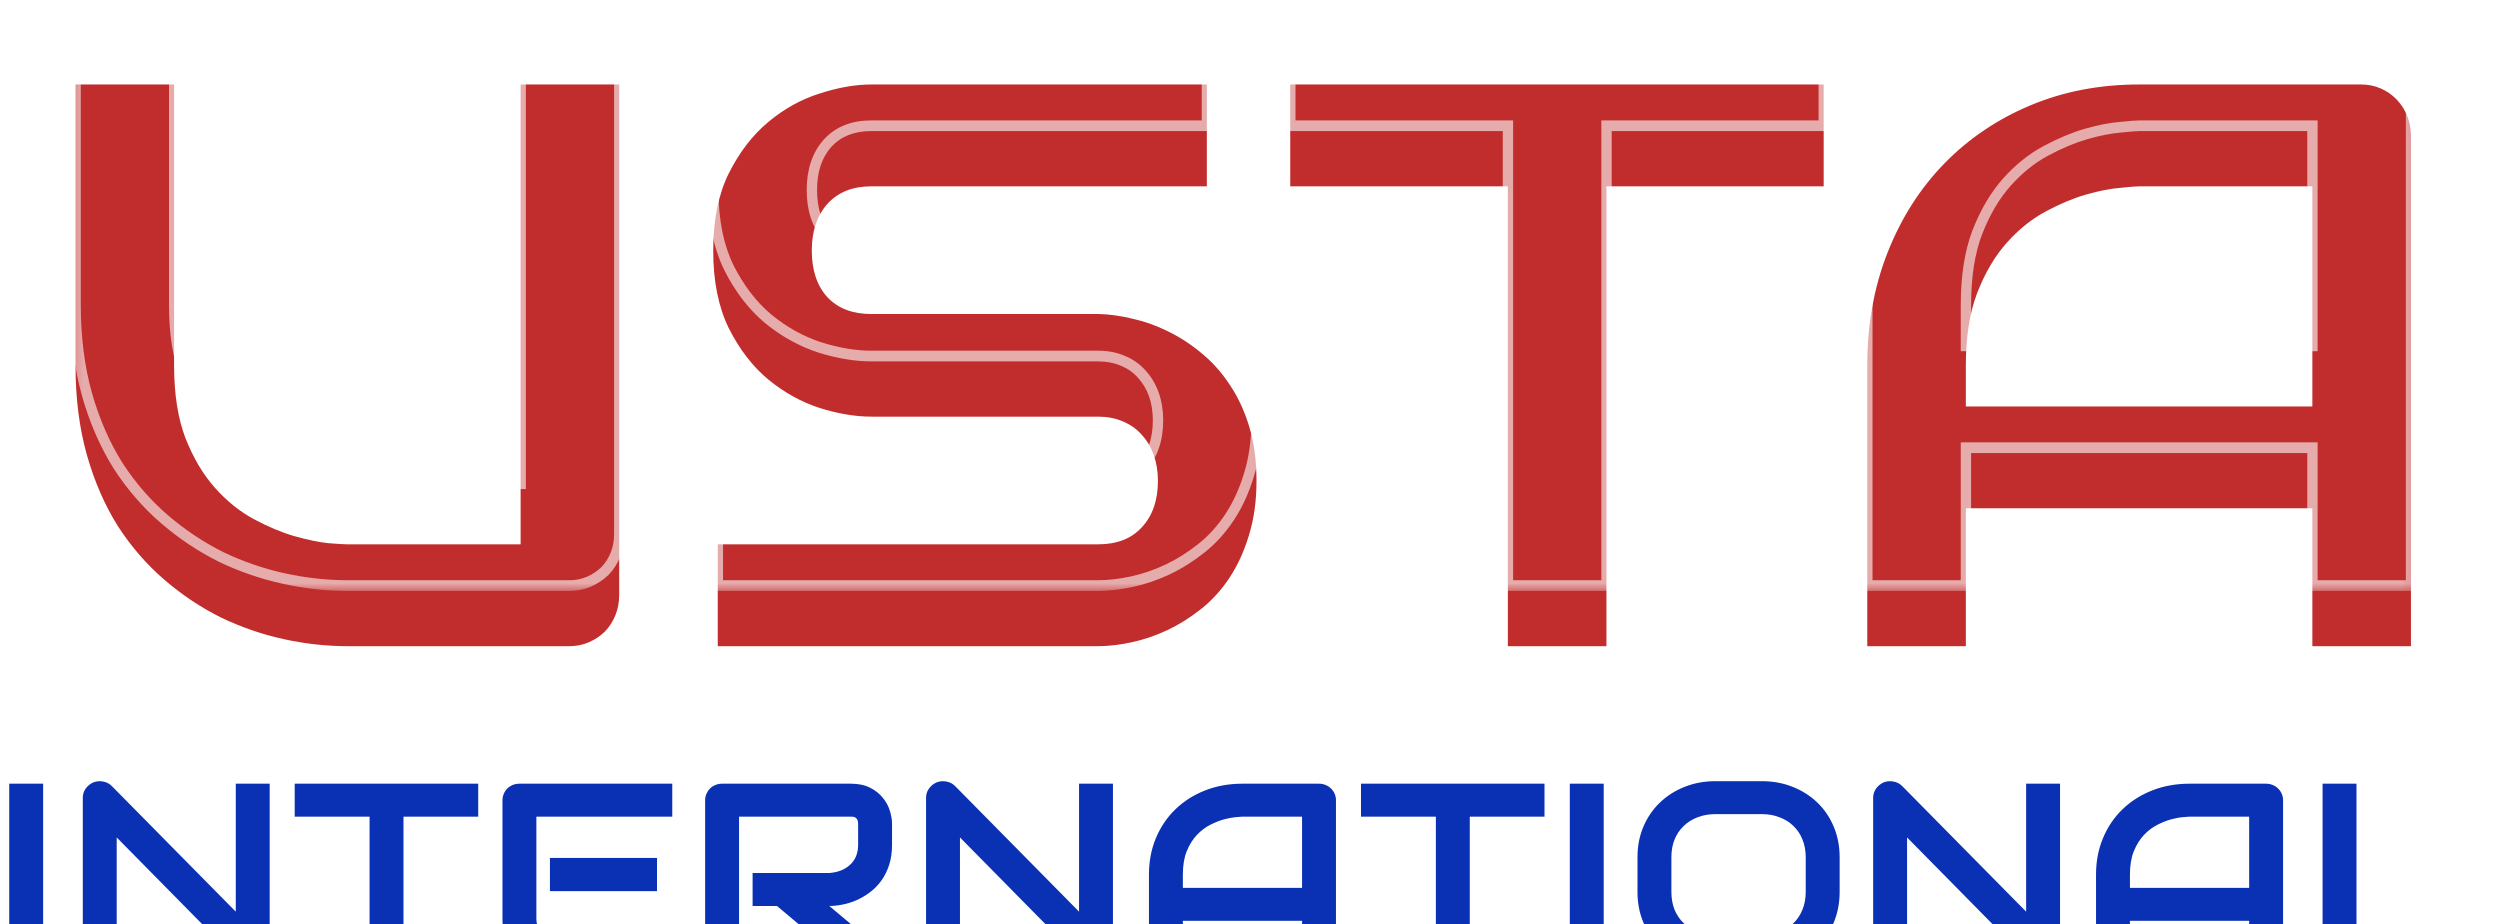 <svg width="165" height="61" viewBox="0 0 165 61" fill="none" xmlns="http://www.w3.org/2000/svg">
<g filter="url(#filter0_i_1471_2520)">
<path d="M40.867 35.261C40.867 35.743 40.783 36.191 40.616 36.605C40.449 37.018 40.216 37.38 39.916 37.691C39.615 37.983 39.265 38.216 38.864 38.389C38.464 38.561 38.039 38.647 37.589 38.647H22.925C21.541 38.647 20.14 38.492 18.722 38.182C17.304 37.871 15.928 37.398 14.593 36.76C13.275 36.105 12.032 35.278 10.865 34.278C9.697 33.279 8.671 32.098 7.787 30.736C6.919 29.358 6.236 27.789 5.735 26.032C5.235 24.256 4.984 22.283 4.984 20.112V1.576H11.49V20.112C11.49 22.007 11.74 23.61 12.241 24.92C12.758 26.23 13.409 27.324 14.193 28.203C14.977 29.082 15.836 29.771 16.77 30.271C17.704 30.771 18.588 31.142 19.422 31.383C20.273 31.624 21.015 31.779 21.649 31.848C22.3 31.9 22.725 31.926 22.925 31.926H34.361V1.576H40.867V35.261ZM82.929 27.738C82.929 29.065 82.762 30.262 82.428 31.331C82.112 32.382 81.686 33.313 81.153 34.123C80.618 34.933 79.993 35.622 79.276 36.191C78.558 36.76 77.816 37.225 77.049 37.587C76.281 37.949 75.497 38.216 74.697 38.389C73.912 38.561 73.17 38.647 72.47 38.647H47.372V31.926H72.47C73.721 31.926 74.688 31.547 75.372 30.788C76.073 30.03 76.423 29.013 76.423 27.738C76.423 27.117 76.331 26.549 76.148 26.032C75.964 25.515 75.698 25.066 75.347 24.687C75.014 24.308 74.596 24.015 74.096 23.808C73.612 23.602 73.07 23.498 72.47 23.498H57.506C56.455 23.498 55.321 23.308 54.103 22.929C52.886 22.533 51.751 21.904 50.7 21.042C49.666 20.18 48.799 19.052 48.098 17.656C47.414 16.26 47.072 14.553 47.072 12.537C47.072 10.521 47.414 8.823 48.098 7.444C48.799 6.048 49.666 4.92 50.7 4.058C51.751 3.179 52.886 2.55 54.103 2.171C55.321 1.774 56.455 1.576 57.506 1.576H79.651V8.298H57.506C56.272 8.298 55.304 8.685 54.604 9.461C53.92 10.236 53.578 11.262 53.578 12.537C53.578 13.83 53.92 14.855 54.604 15.613C55.304 16.355 56.272 16.725 57.506 16.725H72.47H72.52C73.22 16.742 73.963 16.846 74.747 17.035C75.531 17.208 76.306 17.483 77.074 17.863C77.858 18.242 78.6 18.724 79.301 19.31C80.001 19.879 80.618 20.568 81.153 21.378C81.703 22.188 82.137 23.119 82.453 24.17C82.77 25.221 82.929 26.411 82.929 27.738ZM120.362 8.298H106.025V38.647H99.519V8.298H85.156V1.576H120.362V8.298ZM159.122 38.647H152.616V29.547H129.746V38.647H123.24V20.112C123.24 17.406 123.69 14.915 124.591 12.641C125.492 10.366 126.743 8.41 128.345 6.772C129.946 5.135 131.839 3.86 134.025 2.946C136.21 2.033 138.595 1.576 141.181 1.576H155.844C156.294 1.576 156.72 1.662 157.12 1.835C157.521 2.007 157.871 2.248 158.171 2.559C158.471 2.869 158.705 3.231 158.872 3.644C159.039 4.058 159.122 4.497 159.122 4.963V38.647ZM129.746 22.826H152.616V8.298H141.181C140.981 8.298 140.556 8.332 139.905 8.401C139.271 8.453 138.529 8.599 137.678 8.84C136.844 9.082 135.96 9.452 135.025 9.952C134.091 10.452 133.232 11.141 132.448 12.02C131.664 12.899 131.014 14.002 130.496 15.329C129.996 16.639 129.746 18.233 129.746 20.112V22.826Z" fill="#C12C2C"/>
</g>
<mask id="mask0_1471_2520" style="mask-type:luminance" maskUnits="userSpaceOnUse" x="4" y="0" width="156" height="39">
<path d="M159.774 0.881H4.328V39H159.774V0.881Z" fill="white"/>
<path d="M40.874 35.261C40.874 35.743 40.791 36.191 40.624 36.605C40.457 37.018 40.224 37.38 39.923 37.691C39.623 37.983 39.273 38.216 38.872 38.389C38.472 38.561 38.047 38.647 37.596 38.647H22.933C21.549 38.647 20.147 38.492 18.73 38.182C17.311 37.871 15.935 37.398 14.601 36.76C13.283 36.105 12.04 35.278 10.873 34.278C9.705 33.279 8.679 32.098 7.795 30.736C6.927 29.358 6.243 27.789 5.743 26.032C5.242 24.256 4.992 22.283 4.992 20.112V1.576H11.498V20.112C11.498 22.007 11.748 23.61 12.249 24.92C12.766 26.23 13.416 27.324 14.2 28.203C14.984 29.082 15.844 29.771 16.778 30.271C17.712 30.771 18.596 31.142 19.43 31.383C20.281 31.624 21.023 31.779 21.657 31.848C22.308 31.9 22.733 31.926 22.933 31.926H34.368V1.576H40.874V35.261ZM82.937 27.738C82.937 29.065 82.77 30.262 82.436 31.331C82.119 32.382 81.694 33.313 81.16 34.123C80.626 34.933 80.001 35.622 79.284 36.191C78.566 36.76 77.824 37.225 77.056 37.587C76.289 37.949 75.505 38.216 74.704 38.389C73.92 38.561 73.178 38.647 72.478 38.647H47.38V31.926H72.478C73.729 31.926 74.696 31.547 75.38 30.788C76.081 30.03 76.431 29.013 76.431 27.738C76.431 27.117 76.339 26.549 76.156 26.032C75.972 25.515 75.705 25.066 75.355 24.687C75.021 24.308 74.604 24.015 74.104 23.808C73.62 23.602 73.078 23.498 72.478 23.498H57.514C56.463 23.498 55.329 23.308 54.111 22.929C52.894 22.533 51.759 21.904 50.708 21.042C49.674 20.18 48.806 19.052 48.106 17.656C47.422 16.26 47.08 14.553 47.08 12.537C47.08 10.521 47.422 8.823 48.106 7.444C48.806 6.048 49.674 4.92 50.708 4.058C51.759 3.179 52.894 2.55 54.111 2.171C55.329 1.774 56.463 1.576 57.514 1.576H79.659V8.298H57.514C56.28 8.298 55.312 8.685 54.612 9.461C53.928 10.236 53.586 11.262 53.586 12.537C53.586 13.83 53.928 14.855 54.612 15.613C55.312 16.355 56.28 16.725 57.514 16.725H72.478H72.527C73.228 16.742 73.971 16.846 74.755 17.035C75.539 17.208 76.314 17.483 77.082 17.863C77.865 18.242 78.608 18.724 79.309 19.31C80.009 19.879 80.626 20.568 81.16 21.378C81.711 22.188 82.144 23.119 82.461 24.17C82.778 25.221 82.937 26.411 82.937 27.738ZM120.37 8.298H106.033V38.647H99.527V8.298H85.164V1.576H120.37V8.298ZM159.13 38.647H152.624V29.547H129.754V38.647H123.248V20.112C123.248 17.406 123.698 14.915 124.599 12.641C125.5 10.366 126.751 8.41 128.353 6.772C129.954 5.135 131.847 3.86 134.033 2.946C136.218 2.033 138.603 1.576 141.189 1.576H155.852C156.302 1.576 156.728 1.662 157.128 1.835C157.528 2.007 157.879 2.248 158.179 2.559C158.479 2.869 158.713 3.231 158.88 3.644C159.046 4.058 159.13 4.497 159.13 4.963V38.647ZM129.754 22.826H152.624V8.298H141.189C140.989 8.298 140.563 8.332 139.913 8.401C139.279 8.453 138.536 8.599 137.686 8.84C136.851 9.082 135.968 9.452 135.033 9.952C134.099 10.452 133.24 11.141 132.456 12.02C131.672 12.899 131.021 14.002 130.504 15.329C130.004 16.639 129.754 18.233 129.754 20.112V22.826Z" fill="black"/>
</mask>
<g mask="url(#mask0_1471_2520)">
<path d="M39.921 37.692L40.156 37.949L40.16 37.945L40.163 37.941L39.921 37.692ZM14.599 36.761L14.451 37.079L14.453 37.081L14.455 37.082L14.599 36.761ZM7.793 30.738L7.506 30.93L7.507 30.932L7.509 30.934L7.793 30.738ZM5.741 26.033L5.413 26.132L5.413 26.133L5.741 26.033ZM4.99 1.578V1.225H4.648V1.578H4.99ZM11.496 1.578H11.838V1.225H11.496V1.578ZM12.247 24.921L11.929 25.051L11.93 25.055L12.247 24.921ZM19.428 31.384L19.336 31.724L19.337 31.724L19.428 31.384ZM21.655 31.849L21.619 32.2L21.624 32.201L21.629 32.201L21.655 31.849ZM34.366 31.927V32.28H34.708V31.927H34.366ZM34.366 1.578V1.225H34.025V1.578H34.366ZM40.872 1.578H41.214V1.225H40.872V1.578ZM40.531 35.262C40.531 35.701 40.455 36.103 40.306 36.47L40.937 36.742C41.123 36.282 41.214 35.787 41.214 35.262H40.531ZM40.306 36.47C40.156 36.842 39.948 37.165 39.68 37.442L40.163 37.941C40.495 37.598 40.754 37.197 40.937 36.742L40.306 36.47ZM39.687 37.435C39.418 37.697 39.103 37.907 38.739 38.064L39.002 38.716C39.438 38.528 39.824 38.272 40.156 37.949L39.687 37.435ZM38.739 38.064C38.382 38.218 38.001 38.295 37.594 38.295V39.001C38.088 39.001 38.558 38.907 39.002 38.716L38.739 38.064ZM37.594 38.295H22.931V39.001H37.594V38.295ZM22.931 38.295C21.571 38.295 20.194 38.143 18.798 37.838L18.657 38.528C20.097 38.844 21.522 39.001 22.931 39.001V38.295ZM18.798 37.838C17.406 37.533 16.054 37.068 14.742 36.441L14.455 37.082C15.813 37.73 17.213 38.212 18.657 38.528L18.798 37.838ZM14.747 36.443C13.455 35.801 12.235 34.99 11.088 34.008L10.652 34.551C11.841 35.569 13.107 36.411 14.451 37.079L14.747 36.443ZM11.088 34.008C9.947 33.031 8.943 31.876 8.076 30.541L7.509 30.934C8.41 32.323 9.458 33.529 10.652 34.551L11.088 34.008ZM8.079 30.546C7.232 29.198 6.561 27.662 6.069 25.933L5.413 26.133C5.922 27.919 6.619 29.52 7.506 30.93L8.079 30.546ZM6.069 25.934C5.579 24.196 5.332 22.257 5.332 20.113H4.648C4.648 22.312 4.902 24.319 5.413 26.132L6.069 25.934ZM5.332 20.113V1.578H4.648V20.113H5.332ZM4.99 1.931H11.496V1.225H4.99V1.931ZM11.154 1.578V20.113H11.838V1.578H11.154ZM11.154 20.113C11.154 22.039 11.408 23.688 11.929 25.051L12.564 24.792C12.084 23.535 11.838 21.979 11.838 20.113H11.154ZM11.93 25.055C12.46 26.396 13.131 27.529 13.947 28.444L14.45 27.965C13.698 27.122 13.067 26.066 12.563 24.788L11.93 25.055ZM13.947 28.444C14.755 29.35 15.646 30.066 16.619 30.586L16.933 29.959C16.037 29.48 15.209 28.817 14.45 27.965L13.947 28.444ZM16.619 30.586C17.569 31.095 18.475 31.475 19.336 31.724L19.52 31.044C18.713 30.811 17.85 30.45 16.933 29.959L16.619 30.586ZM19.337 31.724C20.2 31.969 20.961 32.129 21.619 32.2L21.691 31.498C21.081 31.432 20.358 31.282 19.518 31.044L19.337 31.724ZM21.629 32.201C22.276 32.253 22.715 32.28 22.931 32.28V31.574C22.747 31.574 22.335 31.549 21.681 31.498L21.629 32.201ZM22.931 32.28H34.366V31.574H22.931V32.28ZM34.708 31.927V1.578H34.025V31.927H34.708ZM34.366 1.931H40.872V1.225H34.366V1.931ZM40.531 1.578V35.262H41.214V1.578H40.531ZM82.434 31.332L82.109 31.224L82.108 31.227L82.434 31.332ZM74.702 38.39L74.632 38.044H74.631L74.702 38.39ZM47.378 38.648H47.036V39.001H47.378V38.648ZM47.378 31.927V31.574H47.036V31.927H47.378ZM75.378 30.79L75.131 30.546L75.128 30.549L75.378 30.79ZM75.353 24.689L75.1 24.926L75.103 24.929L75.106 24.932L75.353 24.689ZM74.102 23.81L73.971 24.136L73.975 24.137L74.102 23.81ZM54.109 22.931L54.006 23.267L54.01 23.269L54.109 22.931ZM50.706 21.044L50.491 21.318L50.493 21.32L50.706 21.044ZM48.104 17.657L47.799 17.817L47.8 17.82L48.104 17.657ZM48.104 7.446L47.8 7.283L47.8 7.285L48.104 7.446ZM50.706 4.059L50.92 4.334L50.921 4.334L50.706 4.059ZM54.109 2.172L54.208 2.51L54.211 2.509L54.109 2.172ZM79.657 1.578H79.998V1.225H79.657V1.578ZM79.657 8.299V8.652H79.998V8.299H79.657ZM54.609 9.462L54.36 9.221L54.357 9.225L54.609 9.462ZM54.609 15.615L54.359 15.855L54.362 15.858L54.365 15.861L54.609 15.615ZM72.525 16.726L72.534 16.374L72.529 16.373H72.525V16.726ZM74.752 17.037L74.675 17.38L74.678 17.381L74.681 17.382L74.752 17.037ZM77.079 17.864L76.932 18.182L76.934 18.184L77.079 17.864ZM79.306 19.312L79.092 19.586L79.093 19.587L79.095 19.589L79.306 19.312ZM81.158 21.38L80.876 21.578L80.877 21.58L80.878 21.582L81.158 21.38ZM82.593 27.739C82.593 29.036 82.43 30.196 82.109 31.224L82.759 31.441C83.106 30.332 83.276 29.096 83.276 27.739H82.593ZM82.108 31.227C81.8 32.249 81.388 33.148 80.876 33.926L81.44 34.323C81.996 33.481 82.434 32.518 82.76 31.437L82.108 31.227ZM80.876 33.926C80.362 34.706 79.76 35.368 79.073 35.913L79.489 36.472C80.237 35.88 80.887 35.163 81.44 34.323L80.876 33.926ZM79.073 35.913C78.375 36.466 77.655 36.917 76.913 37.267L77.196 37.91C77.989 37.536 78.753 37.056 79.489 36.472L79.073 35.913ZM76.913 37.267C76.168 37.619 75.408 37.877 74.632 38.044L74.772 38.736C75.598 38.558 76.407 38.282 77.196 37.91L76.913 37.267ZM74.631 38.044C73.867 38.212 73.149 38.295 72.475 38.295V39.001C73.203 39.001 73.969 38.912 74.773 38.735L74.631 38.044ZM72.475 38.295H47.378V39.001H72.475V38.295ZM47.72 38.648V31.927H47.036V38.648H47.72ZM47.378 32.28H72.475V31.574H47.378V32.28ZM72.475 32.28C73.796 32.28 74.864 31.877 75.628 31.03L75.128 30.549C74.524 31.219 73.657 31.574 72.475 31.574V32.28ZM75.625 31.033C76.399 30.196 76.77 29.084 76.77 27.739H76.087C76.087 28.945 75.758 29.867 75.131 30.546L75.625 31.033ZM76.77 27.739C76.77 27.082 76.674 26.472 76.474 25.911L75.833 26.154C76.001 26.628 76.087 27.155 76.087 27.739H76.77ZM76.474 25.911C76.275 25.351 75.984 24.861 75.6 24.445L75.106 24.932C75.422 25.275 75.665 25.681 75.833 26.154L76.474 25.911ZM75.606 24.451C75.234 24.029 74.773 23.707 74.229 23.482L73.975 24.137C74.432 24.326 74.804 24.59 75.1 24.926L75.606 24.451ZM74.233 23.484C73.702 23.257 73.114 23.146 72.475 23.146V23.852C73.037 23.852 73.534 23.949 73.971 24.136L74.233 23.484ZM72.475 23.146H57.512V23.852H72.475V23.146ZM57.512 23.146C56.5 23.146 55.4 22.964 54.208 22.593L54.01 23.269C55.254 23.656 56.422 23.852 57.512 23.852V23.146ZM54.211 22.594C53.035 22.211 51.938 21.603 50.918 20.767L50.493 21.32C51.575 22.207 52.747 22.857 54.006 23.267L54.211 22.594ZM50.92 20.769C49.928 19.942 49.089 18.854 48.407 17.495L47.8 17.82C48.519 19.253 49.416 20.422 50.491 21.318L50.92 20.769ZM48.408 17.498C47.755 16.163 47.419 14.515 47.419 12.539H46.736C46.736 14.595 47.084 16.359 47.799 17.817L48.408 17.498ZM47.419 12.539C47.419 10.562 47.755 8.923 48.408 7.607L47.8 7.285C47.084 8.726 46.736 10.482 46.736 12.539H47.419ZM48.407 7.608C49.089 6.249 49.928 5.161 50.92 4.334L50.491 3.785C49.416 4.681 48.519 5.85 47.8 7.283L48.407 7.608ZM50.921 4.334C51.94 3.482 53.035 2.875 54.208 2.51L54.01 1.834C52.748 2.227 51.574 2.879 50.491 3.785L50.921 4.334ZM54.211 2.509C55.403 2.121 56.502 1.931 57.512 1.931V1.225C56.42 1.225 55.25 1.431 54.006 1.835L54.211 2.509ZM57.512 1.931H79.657V1.225H57.512V1.931ZM79.315 1.578V8.299H79.998V1.578H79.315ZM79.657 7.946H57.512V8.652H79.657V7.946ZM57.512 7.946C56.203 7.946 55.138 8.36 54.36 9.221L54.859 9.703C55.482 9.013 56.352 8.652 57.512 8.652V7.946ZM54.357 9.225C53.604 10.078 53.242 11.195 53.242 12.539H53.925C53.925 11.331 54.247 10.397 54.862 9.7L54.357 9.225ZM53.242 12.539C53.242 13.897 53.603 15.017 54.359 15.855L54.859 15.374C54.248 14.696 53.925 13.765 53.925 12.539H53.242ZM54.365 15.861C55.144 16.686 56.208 17.079 57.512 17.079V16.373C56.347 16.373 55.476 16.026 54.854 15.368L54.365 15.861ZM57.512 17.079H72.475V16.373H57.512V17.079ZM72.475 17.079H72.525V16.373H72.475V17.079ZM72.517 17.079C73.191 17.096 73.91 17.195 74.675 17.38L74.83 16.693C74.026 16.499 73.261 16.392 72.534 16.374L72.517 17.079ZM74.681 17.382C75.437 17.548 76.188 17.814 76.932 18.182L77.227 17.546C76.437 17.155 75.636 16.87 74.823 16.691L74.681 17.382ZM76.934 18.184C77.693 18.55 78.411 19.017 79.092 19.586L79.521 19.037C78.8 18.434 78.034 17.936 77.224 17.544L76.934 18.184ZM79.095 19.589C79.767 20.134 80.361 20.796 80.876 21.578L81.44 21.181C80.888 20.343 80.247 19.627 79.518 19.034L79.095 19.589ZM80.878 21.582C81.406 22.359 81.825 23.256 82.133 24.277L82.785 24.067C82.459 22.984 82.011 22.02 81.438 21.177L80.878 21.582ZM82.133 24.277C82.438 25.288 82.593 26.441 82.593 27.739H83.276C83.276 26.384 83.114 25.158 82.785 24.067L82.133 24.277ZM120.368 8.299V8.652H120.71V8.299H120.368ZM106.03 8.299V7.946H105.689V8.299H106.03ZM106.03 38.648V39.001H106.372V38.648H106.03ZM99.525 38.648H99.183V39.001H99.525V38.648ZM99.525 8.299H99.866V7.946H99.525V8.299ZM85.162 8.299H84.82V8.652H85.162V8.299ZM85.162 1.578V1.225H84.82V1.578H85.162ZM120.368 1.578H120.71V1.225H120.368V1.578ZM120.368 7.946H106.03V8.652H120.368V7.946ZM105.689 8.299V38.648H106.372V8.299H105.689ZM106.03 38.295H99.525V39.001H106.03V38.295ZM99.866 38.648V8.299H99.183V38.648H99.866ZM99.525 7.946H85.162V8.652H99.525V7.946ZM85.504 8.299V1.578H84.82V8.299H85.504ZM85.162 1.931H120.368V1.225H85.162V1.931ZM120.026 1.578V8.299H120.71V1.578H120.026ZM159.128 38.648V39.001H159.469V38.648H159.128ZM152.622 38.648H152.28V39.001H152.622V38.648ZM152.622 29.549H152.963V29.196H152.622V29.549ZM129.751 29.549V29.196H129.41V29.549H129.751ZM129.751 38.648V39.001H130.093V38.648H129.751ZM123.246 38.648H122.904V39.001H123.246V38.648ZM129.751 22.827H129.41V23.18H129.751V22.827ZM152.622 22.827V23.18H152.963V22.827H152.622ZM152.622 8.299H152.963V7.946H152.622V8.299ZM139.91 8.402L139.937 8.754L139.942 8.754L139.945 8.753L139.91 8.402ZM137.684 8.842L137.593 8.501L137.591 8.502L137.684 8.842ZM130.502 15.331L130.185 15.199L130.184 15.201L130.502 15.331ZM159.128 38.295H152.622V39.001H159.128V38.295ZM152.963 38.648V29.549H152.28V38.648H152.963ZM152.622 29.196H129.751V29.902H152.622V29.196ZM129.41 29.549V38.648H130.093V29.549H129.41ZM129.751 38.295H123.246V39.001H129.751V38.295ZM123.587 38.648V20.113H122.904V38.648H123.587ZM123.587 20.113C123.587 17.448 124.031 15.004 124.913 12.776L124.281 12.508C123.361 14.83 122.904 17.366 122.904 20.113H123.587ZM124.913 12.776C125.797 10.542 127.023 8.627 128.591 7.025L128.11 6.523C126.474 8.195 125.198 10.192 124.281 12.508L124.913 12.776ZM128.591 7.025C130.158 5.422 132.013 4.172 134.159 3.275L133.902 2.62C131.677 3.551 129.745 4.851 128.11 6.523L128.591 7.025ZM134.159 3.275C136.299 2.38 138.641 1.931 141.187 1.931V1.225C138.561 1.225 136.132 1.688 133.902 2.62L134.159 3.275ZM141.187 1.931H155.85V1.225H141.187V1.931ZM155.85 1.931C156.257 1.931 156.637 2.008 156.994 2.162L157.257 1.51C156.814 1.319 156.344 1.225 155.85 1.225V1.931ZM156.994 2.162C157.354 2.317 157.667 2.533 157.935 2.809L158.418 2.31C158.086 1.967 157.698 1.7 157.257 1.51L156.994 2.162ZM157.935 2.809C158.203 3.086 158.412 3.409 158.562 3.781L159.193 3.51C159.009 3.055 158.751 2.654 158.418 2.31L157.935 2.809ZM158.562 3.781C158.711 4.15 158.786 4.544 158.786 4.964H159.469C159.469 4.454 159.378 3.968 159.193 3.51L158.562 3.781ZM158.786 4.964V38.648H159.469V4.964H158.786ZM129.751 23.18H152.622V22.474H129.751V23.18ZM152.963 22.827V8.299H152.28V22.827H152.963ZM152.622 7.946H141.187V8.652H152.622V7.946ZM141.187 7.946C140.966 7.946 140.522 7.983 139.876 8.051L139.945 8.753C140.6 8.684 141.007 8.652 141.187 8.652V7.946ZM139.884 8.05C139.222 8.104 138.457 8.256 137.593 8.501L137.774 9.182C138.611 8.945 139.331 8.804 139.937 8.754L139.884 8.05ZM137.591 8.502C136.731 8.751 135.825 9.131 134.874 9.64L135.188 10.267C136.106 9.776 136.968 9.415 137.776 9.182L137.591 8.502ZM134.874 9.64C133.901 10.161 133.011 10.876 132.203 11.782L132.705 12.261C133.465 11.409 134.293 10.746 135.188 10.267L134.874 9.64ZM132.203 11.782C131.386 12.698 130.715 13.84 130.185 15.199L130.819 15.462C131.324 14.167 131.954 13.103 132.705 12.261L132.203 11.782ZM130.184 15.201C129.664 16.563 129.41 18.204 129.41 20.113H130.093C130.093 18.265 130.339 16.717 130.82 15.46L130.184 15.201ZM129.41 20.113V22.827H130.093V20.113H129.41Z" fill="white" fill-opacity="0.6"/>
</g>
<mask id="mask1_1471_2520" style="mask-type:luminance" maskUnits="userSpaceOnUse" x="0" y="47" width="165" height="14">
<path d="M165 47.043H0V60.401H165V47.043Z" fill="white"/>
<path d="M2.847 59.715H0.609V47.724H2.847V59.715ZM17.799 58.787C17.799 58.943 17.767 59.088 17.704 59.222C17.646 59.356 17.566 59.473 17.463 59.573C17.365 59.668 17.248 59.743 17.11 59.799C16.972 59.855 16.826 59.883 16.671 59.883C16.533 59.883 16.393 59.858 16.249 59.807C16.111 59.757 15.988 59.676 15.879 59.565L7.702 51.27V59.715H5.464V48.652C5.464 48.429 5.527 48.228 5.653 48.05C5.785 47.866 5.952 47.73 6.153 47.64C6.365 47.557 6.583 47.537 6.807 47.582C7.031 47.621 7.223 47.721 7.383 47.883L15.561 56.17V47.724H17.799V58.787ZM31.562 49.898H26.63V59.715H24.392V49.898H19.451V47.724H31.562V49.898ZM43.363 54.815H36.296V52.624H43.363V54.815ZM44.37 59.715H36.296C35.986 59.715 35.648 59.662 35.281 59.556C34.913 59.451 34.572 59.278 34.256 59.038C33.946 58.793 33.685 58.478 33.473 58.093C33.266 57.703 33.163 57.226 33.163 56.663V48.819C33.163 48.669 33.192 48.527 33.249 48.393C33.306 48.259 33.384 48.142 33.481 48.042C33.585 47.941 33.705 47.863 33.843 47.807C33.981 47.752 34.13 47.724 34.291 47.724H44.37V49.898H35.401V56.663C35.401 56.947 35.478 57.165 35.633 57.315C35.788 57.466 36.015 57.541 36.313 57.541H44.37V59.715ZM58.874 51.755C58.874 52.251 58.81 52.694 58.684 53.084C58.558 53.474 58.386 53.82 58.168 54.121C57.956 54.417 57.709 54.67 57.428 54.882C57.146 55.094 56.851 55.27 56.541 55.409C56.237 55.542 55.927 55.64 55.611 55.701C55.301 55.763 55.009 55.794 54.733 55.794L59.407 59.715H55.947L51.282 55.794H49.672V53.619H54.733C55.015 53.597 55.27 53.541 55.5 53.452C55.735 53.357 55.936 53.232 56.102 53.076C56.274 52.92 56.406 52.733 56.498 52.515C56.59 52.292 56.636 52.039 56.636 51.755V50.383C56.636 50.261 56.619 50.168 56.584 50.107C56.556 50.04 56.515 49.993 56.464 49.965C56.418 49.932 56.366 49.912 56.309 49.906C56.257 49.901 56.208 49.898 56.162 49.898H48.777V59.715H46.539V48.819C46.539 48.669 46.568 48.527 46.625 48.393C46.683 48.259 46.76 48.142 46.858 48.042C46.961 47.941 47.081 47.863 47.219 47.807C47.357 47.752 47.506 47.724 47.667 47.724H56.162C56.662 47.724 57.083 47.813 57.428 47.991C57.772 48.164 58.05 48.385 58.263 48.652C58.48 48.914 58.636 49.198 58.727 49.505C58.825 49.812 58.874 50.099 58.874 50.366V51.755ZM73.455 58.787C73.455 58.943 73.423 59.088 73.36 59.222C73.303 59.356 73.222 59.473 73.119 59.573C73.022 59.668 72.904 59.743 72.766 59.799C72.629 59.855 72.482 59.883 72.327 59.883C72.19 59.883 72.049 59.858 71.906 59.807C71.768 59.757 71.644 59.676 71.535 59.565L63.358 51.27V59.715H61.12V48.652C61.12 48.429 61.183 48.228 61.309 48.05C61.442 47.866 61.608 47.73 61.809 47.64C62.021 47.557 62.239 47.537 62.463 47.582C62.687 47.621 62.879 47.721 63.04 47.883L71.217 56.17V47.724H73.455V58.787ZM88.174 59.715H85.936V56.772H78.069V59.715H75.831V53.72C75.831 52.844 75.985 52.039 76.295 51.303C76.605 50.567 77.036 49.934 77.586 49.404C78.137 48.875 78.789 48.463 79.54 48.167C80.292 47.872 81.113 47.724 82.002 47.724H87.046C87.201 47.724 87.347 47.752 87.485 47.807C87.623 47.863 87.743 47.941 87.847 48.042C87.95 48.142 88.03 48.259 88.088 48.393C88.145 48.527 88.174 48.669 88.174 48.819V59.715ZM78.069 54.598H85.936V49.898H82.002C81.933 49.898 81.787 49.909 81.563 49.932C81.345 49.948 81.09 49.996 80.797 50.074C80.51 50.152 80.206 50.271 79.885 50.433C79.563 50.595 79.268 50.818 78.998 51.102C78.728 51.387 78.504 51.743 78.327 52.173C78.155 52.596 78.069 53.112 78.069 53.72V54.598ZM101.937 49.898H97.005V59.715H94.767V49.898H89.826V47.724H101.937V49.898ZM105.845 59.715H103.607V47.724H105.845V59.715ZM121.416 54.865C121.416 55.596 121.287 56.267 121.029 56.881C120.771 57.494 120.412 58.023 119.953 58.469C119.494 58.915 118.948 59.264 118.317 59.515C117.692 59.76 117.009 59.883 116.269 59.883H113.239C112.499 59.883 111.813 59.76 111.181 59.515C110.55 59.264 110.005 58.915 109.546 58.469C109.087 58.023 108.726 57.494 108.462 56.881C108.203 56.267 108.074 55.596 108.074 54.865V52.574C108.074 51.849 108.203 51.18 108.462 50.567C108.726 49.948 109.087 49.419 109.546 48.978C110.005 48.532 110.55 48.184 111.181 47.933C111.813 47.682 112.499 47.557 113.239 47.557H116.269C117.009 47.557 117.692 47.682 118.317 47.933C118.948 48.184 119.494 48.532 119.953 48.978C120.412 49.419 120.771 49.948 121.029 50.567C121.287 51.18 121.416 51.849 121.416 52.574V54.865ZM119.178 52.574C119.178 52.145 119.106 51.757 118.963 51.412C118.825 51.06 118.627 50.762 118.369 50.517C118.116 50.266 117.809 50.074 117.448 49.94C117.092 49.8 116.699 49.731 116.269 49.731H113.239C112.803 49.731 112.404 49.8 112.042 49.94C111.687 50.074 111.38 50.266 111.122 50.517C110.863 50.762 110.662 51.06 110.519 51.412C110.381 51.757 110.312 52.145 110.312 52.574V54.865C110.312 55.294 110.381 55.685 110.519 56.036C110.662 56.382 110.863 56.68 111.122 56.931C111.38 57.176 111.687 57.368 112.042 57.508C112.404 57.641 112.803 57.709 113.239 57.709H116.251C116.687 57.709 117.083 57.641 117.439 57.508C117.801 57.368 118.111 57.176 118.369 56.931C118.627 56.68 118.825 56.382 118.963 56.036C119.106 55.685 119.178 55.294 119.178 54.865V52.574ZM135.962 58.787C135.962 58.943 135.931 59.088 135.868 59.222C135.811 59.356 135.73 59.473 135.627 59.573C135.53 59.668 135.412 59.743 135.274 59.799C135.136 59.855 134.99 59.883 134.835 59.883C134.697 59.883 134.557 59.858 134.413 59.807C134.275 59.757 134.152 59.676 134.043 59.565L125.866 51.27V59.715H123.628V48.652C123.628 48.429 123.691 48.228 123.817 48.05C123.95 47.866 124.116 47.73 124.317 47.64C124.529 47.557 124.747 47.537 124.971 47.582C125.194 47.621 125.387 47.721 125.547 47.883L133.725 56.17V47.724H135.962V58.787ZM150.682 59.715H148.444V56.772H140.576V59.715H138.338V53.72C138.338 52.844 138.493 52.039 138.803 51.303C139.113 50.567 139.543 49.934 140.094 49.404C140.645 48.875 141.296 48.463 142.048 48.167C142.8 47.872 143.621 47.724 144.51 47.724H149.554C149.709 47.724 149.855 47.752 149.993 47.807C150.131 47.863 150.251 47.941 150.355 48.042C150.458 48.142 150.538 48.259 150.595 48.393C150.653 48.527 150.682 48.669 150.682 48.819V59.715ZM140.576 54.598H148.444V49.898H144.51C144.441 49.898 144.295 49.909 144.071 49.932C143.853 49.948 143.598 49.996 143.305 50.074C143.018 50.152 142.714 50.271 142.393 50.433C142.071 50.595 141.776 50.818 141.506 51.102C141.236 51.387 141.012 51.743 140.835 52.173C140.663 52.596 140.576 53.112 140.576 53.72V54.598ZM164.626 59.715H154.417C154.257 59.715 154.107 59.688 153.97 59.632C153.832 59.576 153.711 59.501 153.608 59.406C153.511 59.306 153.433 59.188 153.376 59.055C153.318 58.921 153.29 58.776 153.29 58.62V47.724H155.528V57.541H164.626V59.715Z" fill="black"/>
</mask>
<g mask="url(#mask1_1471_2520)">
<path d="M2.848 59.716V60.059H3.201V59.716H2.848ZM0.61 59.716H0.258V60.059H0.61V59.716ZM0.61 47.724V47.382H0.258V47.724H0.61ZM2.848 47.724H3.201V47.382H2.848V47.724ZM2.848 59.373H0.61V60.059H2.848V59.373ZM0.963 59.716V47.724H0.258V59.716H0.963ZM0.61 48.067H2.848V47.382H0.61V48.067ZM2.496 47.724V59.716H3.201V47.724H2.496ZM17.705 59.223L17.384 59.08L17.382 59.086L17.38 59.091L17.705 59.223ZM16.25 59.808L16.126 60.129L16.131 60.13L16.25 59.808ZM15.88 59.566L16.136 59.33L16.135 59.329L15.88 59.566ZM7.703 51.27L7.958 51.033L7.35 50.417V51.27H7.703ZM7.703 59.716V60.059H8.056V59.716H7.703ZM5.465 59.716H5.112V60.059H5.465V59.716ZM5.654 48.051L5.365 47.855L5.364 47.857L5.654 48.051ZM6.154 47.641L6.021 47.323L6.014 47.327L6.007 47.33L6.154 47.641ZM6.808 47.582L6.737 47.918L6.741 47.919L6.745 47.919L6.808 47.582ZM7.384 47.883L7.639 47.646L7.638 47.646L7.384 47.883ZM15.562 56.17L15.307 56.407L15.914 57.023V56.17H15.562ZM15.562 47.724V47.382H15.209V47.724H15.562ZM17.8 47.724H18.152V47.382H17.8V47.724ZM17.447 58.788C17.447 58.898 17.425 58.994 17.384 59.08L18.025 59.365C18.111 59.184 18.152 58.99 18.152 58.788H17.447ZM17.38 59.091C17.339 59.184 17.285 59.264 17.215 59.332L17.713 59.816C17.85 59.684 17.956 59.529 18.03 59.354L17.38 59.091ZM17.215 59.332C17.152 59.392 17.074 59.443 16.975 59.483L17.247 60.116C17.423 60.044 17.581 59.945 17.713 59.816L17.215 59.332ZM16.975 59.483C16.882 59.521 16.782 59.541 16.672 59.541V60.226C16.872 60.226 17.064 60.19 17.247 60.116L16.975 59.483ZM16.672 59.541C16.579 59.541 16.479 59.524 16.37 59.486L16.131 60.13C16.308 60.193 16.489 60.226 16.672 60.226V59.541ZM16.374 59.487C16.29 59.457 16.211 59.406 16.136 59.33L15.624 59.801C15.767 59.948 15.935 60.059 16.126 60.129L16.374 59.487ZM16.135 59.329L7.958 51.033L7.448 51.507L15.626 59.802L16.135 59.329ZM7.35 51.27V59.716H8.056V51.27H7.35ZM7.703 59.373H5.465V60.059H7.703V59.373ZM5.818 59.716V48.653H5.112V59.716H5.818ZM5.818 48.653C5.818 48.497 5.86 48.364 5.945 48.245L5.364 47.857C5.196 48.094 5.112 48.363 5.112 48.653H5.818ZM5.944 48.246C6.041 48.111 6.159 48.015 6.3 47.953L6.007 47.33C5.746 47.445 5.531 47.623 5.365 47.855L5.944 48.246ZM6.286 47.959C6.434 47.9 6.581 47.887 6.737 47.918L6.879 47.247C6.587 47.189 6.298 47.215 6.021 47.323L6.286 47.959ZM6.745 47.919C6.895 47.946 7.021 48.011 7.131 48.121L7.638 47.646C7.427 47.433 7.168 47.297 6.87 47.245L6.745 47.919ZM7.13 48.12L15.307 56.407L15.816 55.933L7.639 47.646L7.13 48.12ZM15.914 56.17V47.724H15.209V56.17H15.914ZM15.562 48.067H17.8V47.382H15.562V48.067ZM17.447 47.724V58.788H18.152V47.724H17.447ZM31.563 49.899V50.241H31.916V49.899H31.563ZM26.631 49.899V49.556H26.278V49.899H26.631ZM26.631 59.716V60.059H26.983V59.716H26.631ZM24.393 59.716H24.04V60.059H24.393V59.716ZM24.393 49.899H24.745V49.556H24.393V49.899ZM19.452 49.899H19.1V50.241H19.452V49.899ZM19.452 47.724V47.382H19.1V47.724H19.452ZM31.563 47.724H31.916V47.382H31.563V47.724ZM31.563 49.556H26.631V50.241H31.563V49.556ZM26.278 49.899V59.716H26.983V49.899H26.278ZM26.631 59.373H24.393V60.059H26.631V59.373ZM24.745 59.716V49.899H24.04V59.716H24.745ZM24.393 49.556H19.452V50.241H24.393V49.556ZM19.805 49.899V47.724H19.1V49.899H19.805ZM19.452 48.067H31.563V47.382H19.452V48.067ZM31.21 47.724V49.899H31.916V47.724H31.21ZM43.364 54.816V55.158H43.717V54.816H43.364ZM36.297 54.816H35.945V55.158H36.297V54.816ZM36.297 52.625V52.282H35.945V52.625H36.297ZM43.364 52.625H43.717V52.282H43.364V52.625ZM44.371 59.716V60.059H44.723V59.716H44.371ZM34.257 59.039L34.035 59.304L34.037 59.306L34.04 59.309L34.257 59.039ZM33.474 58.094L33.16 58.25L33.162 58.253L33.163 58.256L33.474 58.094ZM33.483 48.042L33.233 47.8L33.23 47.804L33.226 47.807L33.483 48.042ZM44.371 47.724H44.723V47.382H44.371V47.724ZM44.371 49.899V50.241H44.723V49.899H44.371ZM35.402 49.899V49.556H35.049V49.899H35.402ZM44.371 57.542H44.723V57.199H44.371V57.542ZM43.364 54.473H36.297V55.158H43.364V54.473ZM36.65 54.816V52.625H35.945V54.816H36.65ZM36.297 52.967H43.364V52.282H36.297V52.967ZM43.011 52.625V54.816H43.717V52.625H43.011ZM44.371 59.373H36.297V60.059H44.371V59.373ZM36.297 59.373C36.028 59.373 35.724 59.328 35.382 59.229L35.181 59.886C35.574 59.999 35.946 60.059 36.297 60.059V59.373ZM35.382 59.229C35.059 59.136 34.757 58.983 34.474 58.769L34.04 59.309C34.389 59.574 34.77 59.767 35.181 59.886L35.382 59.229ZM34.48 58.773C34.21 58.56 33.978 58.282 33.785 57.932L33.163 58.256C33.395 58.675 33.684 59.027 34.035 59.304L34.48 58.773ZM33.787 57.937C33.613 57.607 33.517 57.187 33.517 56.664H32.811C32.811 57.266 32.922 57.8 33.16 58.25L33.787 57.937ZM33.517 56.664V48.82H32.811V56.664H33.517ZM33.517 48.82C33.517 48.713 33.537 48.616 33.576 48.525L32.925 48.262C32.849 48.439 32.811 48.626 32.811 48.82H33.517ZM33.576 48.525C33.617 48.428 33.672 48.346 33.739 48.278L33.226 47.807C33.098 47.939 32.998 48.092 32.925 48.262L33.576 48.525ZM33.732 48.285C33.802 48.216 33.883 48.163 33.98 48.124L33.708 47.492C33.529 47.565 33.37 47.668 33.233 47.8L33.732 48.285ZM33.98 48.124C34.071 48.087 34.174 48.067 34.292 48.067V47.382C34.088 47.382 33.892 47.418 33.708 47.492L33.98 48.124ZM34.292 48.067H44.371V47.382H34.292V48.067ZM44.018 47.724V49.899H44.723V47.724H44.018ZM44.371 49.556H35.402V50.241H44.371V49.556ZM35.049 49.899V56.664H35.755V49.899H35.049ZM35.049 56.664C35.049 57.007 35.144 57.324 35.385 57.558L35.884 57.074C35.815 57.007 35.755 56.889 35.755 56.664H35.049ZM35.385 57.558C35.627 57.794 35.957 57.884 36.314 57.884V57.199C36.075 57.199 35.952 57.14 35.884 57.074L35.385 57.558ZM36.314 57.884H44.371V57.199H36.314V57.884ZM44.018 57.542V59.716H44.723V57.542H44.018ZM58.169 54.122L57.88 53.924L57.88 53.926L58.169 54.122ZM56.542 55.41L56.687 55.722L56.69 55.72L56.542 55.41ZM55.612 55.702L55.543 55.366H55.542L55.612 55.702ZM54.734 55.794V55.452H53.787L54.504 56.053L54.734 55.794ZM59.408 59.716V60.059H60.356L59.639 59.457L59.408 59.716ZM55.948 59.716L55.717 59.975L55.817 60.059H55.948V59.716ZM51.283 55.794L51.514 55.535L51.414 55.452H51.283V55.794ZM49.673 55.794H49.321V56.137H49.673V55.794ZM49.673 53.62V53.277H49.321V53.62H49.673ZM54.734 53.62V53.962H54.749L54.763 53.961L54.734 53.62ZM55.501 53.453L55.631 53.771L55.636 53.769L55.501 53.453ZM56.103 53.076L55.862 52.826L55.86 52.828L55.858 52.83L56.103 53.076ZM56.499 52.516L56.825 52.646L56.826 52.643L56.499 52.516ZM56.585 50.108L56.26 50.24L56.267 50.256L56.276 50.272L56.585 50.108ZM56.465 49.966L56.253 50.24L56.272 50.254L56.294 50.265L56.465 49.966ZM56.31 49.907L56.271 50.248L56.275 50.248L56.31 49.907ZM48.778 49.899V49.556H48.425V49.899H48.778ZM48.778 59.716V60.059H49.13V59.716H48.778ZM46.54 59.716H46.188V60.059H46.54V59.716ZM46.859 48.042L46.609 47.8L46.606 47.804L46.602 47.807L46.859 48.042ZM57.429 47.992L57.263 48.294L57.267 48.297L57.429 47.992ZM58.264 48.653L57.984 48.862L57.987 48.865L57.989 48.868L58.264 48.653ZM58.728 49.506L58.39 49.602L58.391 49.604L58.392 49.607L58.728 49.506ZM58.522 51.755C58.522 52.224 58.462 52.631 58.349 52.982L59.022 53.187C59.161 52.758 59.227 52.279 59.227 51.755H58.522ZM58.349 52.982C58.232 53.343 58.075 53.656 57.88 53.924L58.457 54.319C58.698 53.986 58.886 53.608 59.022 53.187L58.349 52.982ZM57.88 53.926C57.687 54.194 57.464 54.422 57.213 54.612L57.645 55.153C57.955 54.919 58.226 54.64 58.458 54.318L57.88 53.926ZM57.213 54.612C56.951 54.809 56.678 54.971 56.394 55.099L56.69 55.72C57.025 55.569 57.343 55.38 57.645 55.153L57.213 54.612ZM56.397 55.097C56.116 55.221 55.832 55.31 55.543 55.366L55.681 56.038C56.025 55.971 56.36 55.866 56.687 55.722L56.397 55.097ZM55.542 55.366C55.252 55.424 54.983 55.452 54.734 55.452V56.137C55.037 56.137 55.353 56.103 55.683 56.038L55.542 55.366ZM54.504 56.053L59.178 59.975L59.639 59.457L54.965 55.535L54.504 56.053ZM59.408 59.373H55.948V60.059H59.408V59.373ZM56.179 59.457L51.514 55.535L51.052 56.053L55.717 59.975L56.179 59.457ZM51.283 55.452H49.673V56.137H51.283V55.452ZM50.026 55.794V53.62H49.321V55.794H50.026ZM49.673 53.962H54.734V53.277H49.673V53.962ZM54.763 53.961C55.075 53.937 55.365 53.874 55.631 53.771L55.369 53.135C55.177 53.21 54.957 53.259 54.706 53.278L54.763 53.961ZM55.636 53.769C55.907 53.66 56.147 53.512 56.348 53.323L55.858 52.83C55.727 52.953 55.564 53.056 55.366 53.136L55.636 53.769ZM56.344 53.327C56.554 53.136 56.715 52.908 56.825 52.646L56.173 52.386C56.1 52.559 55.997 52.704 55.862 52.826L56.344 53.327ZM56.826 52.643C56.938 52.373 56.989 52.075 56.989 51.755H56.284C56.284 52.004 56.244 52.213 56.172 52.389L56.826 52.643ZM56.989 51.755V50.384H56.284V51.755H56.989ZM56.989 50.384C56.989 50.241 56.971 50.08 56.895 49.944L56.276 50.272C56.27 50.261 56.273 50.263 56.277 50.284C56.281 50.305 56.284 50.337 56.284 50.384H56.989ZM56.91 49.976C56.859 49.857 56.773 49.741 56.636 49.666L56.294 50.265C56.278 50.257 56.267 50.247 56.261 50.24C56.256 50.233 56.256 50.232 56.26 50.24L56.91 49.976ZM56.676 49.692C56.578 49.621 56.466 49.578 56.345 49.566L56.275 50.248C56.273 50.248 56.269 50.247 56.264 50.245C56.259 50.243 56.255 50.241 56.253 50.24L56.676 49.692ZM56.349 49.567C56.286 49.56 56.224 49.556 56.163 49.556V50.241C56.195 50.241 56.23 50.243 56.271 50.248L56.349 49.567ZM56.163 49.556H48.778V50.241H56.163V49.556ZM48.425 49.899V59.716H49.13V49.899H48.425ZM48.778 59.373H46.54V60.059H48.778V59.373ZM46.893 59.716V48.82H46.188V59.716H46.893ZM46.893 48.82C46.893 48.713 46.913 48.616 46.952 48.525L46.301 48.262C46.225 48.439 46.188 48.626 46.188 48.82H46.893ZM46.952 48.525C46.994 48.428 47.048 48.346 47.115 48.278L46.602 47.807C46.474 47.939 46.374 48.092 46.301 48.262L46.952 48.525ZM47.108 48.285C47.178 48.216 47.259 48.163 47.356 48.124L47.084 47.492C46.905 47.565 46.746 47.668 46.609 47.8L47.108 48.285ZM47.356 48.124C47.447 48.087 47.55 48.067 47.668 48.067V47.382C47.464 47.382 47.269 47.418 47.084 47.492L47.356 48.124ZM47.668 48.067H56.163V47.382H47.668V48.067ZM56.163 48.067C56.62 48.067 56.982 48.149 57.263 48.294L57.594 47.69C57.187 47.479 56.705 47.382 56.163 47.382V48.067ZM57.267 48.297C57.571 48.449 57.807 48.638 57.984 48.862L58.543 48.444C58.295 48.132 57.975 47.881 57.591 47.688L57.267 48.297ZM57.989 48.868C58.18 49.097 58.312 49.341 58.39 49.602L59.067 49.41C58.961 49.058 58.784 48.733 58.538 48.437L57.989 48.868ZM58.392 49.607C58.481 49.887 58.522 50.14 58.522 50.367H59.227C59.227 50.059 59.171 49.738 59.065 49.405L58.392 49.607ZM58.522 50.367V51.755H59.227V50.367H58.522ZM73.361 59.223L73.041 59.08L73.038 59.086L73.036 59.091L73.361 59.223ZM71.906 59.808L71.783 60.129L71.787 60.13L71.906 59.808ZM71.536 59.566L71.792 59.33L71.791 59.329L71.536 59.566ZM63.359 51.27L63.614 51.033L63.007 50.417V51.27H63.359ZM63.359 59.716V60.059H63.712V59.716H63.359ZM61.121 59.716H60.769V60.059H61.121V59.716ZM61.31 48.051L61.021 47.855L61.02 47.857L61.31 48.051ZM61.81 47.641L61.678 47.323L61.67 47.327L61.663 47.33L61.81 47.641ZM62.464 47.582L62.393 47.918L62.398 47.919L62.402 47.919L62.464 47.582ZM63.041 47.883L63.295 47.646L63.294 47.646L63.041 47.883ZM71.218 56.17L70.963 56.407L71.57 57.023V56.17H71.218ZM71.218 47.724V47.382H70.865V47.724H71.218ZM73.456 47.724H73.809V47.382H73.456V47.724ZM73.103 58.788C73.103 58.898 73.081 58.994 73.041 59.08L73.682 59.365C73.767 59.184 73.809 58.99 73.809 58.788H73.103ZM73.036 59.091C72.996 59.184 72.941 59.264 72.871 59.332L73.37 59.816C73.506 59.684 73.612 59.529 73.687 59.354L73.036 59.091ZM72.871 59.332C72.808 59.392 72.73 59.443 72.632 59.483L72.903 60.116C73.079 60.044 73.237 59.945 73.37 59.816L72.871 59.332ZM72.632 59.483C72.539 59.521 72.439 59.541 72.328 59.541V60.226C72.528 60.226 72.721 60.19 72.903 60.116L72.632 59.483ZM72.328 59.541C72.235 59.541 72.135 59.524 72.026 59.486L71.787 60.13C71.965 60.193 72.146 60.226 72.328 60.226V59.541ZM72.03 59.487C71.946 59.457 71.867 59.406 71.792 59.33L71.281 59.801C71.424 59.948 71.591 60.059 71.783 60.129L72.03 59.487ZM71.791 59.329L63.614 51.033L63.105 51.507L71.282 59.802L71.791 59.329ZM63.007 51.27V59.716H63.712V51.27H63.007ZM63.359 59.373H61.121V60.059H63.359V59.373ZM61.474 59.716V48.653H60.769V59.716H61.474ZM61.474 48.653C61.474 48.497 61.517 48.364 61.601 48.245L61.02 47.857C60.852 48.094 60.769 48.363 60.769 48.653H61.474ZM61.6 48.246C61.698 48.111 61.816 48.015 61.956 47.953L61.663 47.33C61.403 47.445 61.188 47.623 61.021 47.855L61.6 48.246ZM61.942 47.959C62.09 47.9 62.238 47.887 62.393 47.918L62.535 47.247C62.243 47.189 61.954 47.215 61.678 47.323L61.942 47.959ZM62.402 47.919C62.551 47.946 62.677 48.011 62.787 48.121L63.294 47.646C63.083 47.433 62.824 47.297 62.526 47.245L62.402 47.919ZM62.786 48.12L70.963 56.407L71.472 55.933L63.295 47.646L62.786 48.12ZM71.57 56.17V47.724H70.865V56.17H71.57ZM71.218 48.067H73.456V47.382H71.218V48.067ZM73.103 47.724V58.788H73.809V47.724H73.103ZM88.175 59.716V60.059H88.527V59.716H88.175ZM85.937 59.716H85.584V60.059H85.937V59.716ZM85.937 56.773H86.289V56.43H85.937V56.773ZM78.07 56.773V56.43H77.717V56.773H78.07ZM78.07 59.716V60.059H78.422V59.716H78.07ZM75.832 59.716H75.479V60.059H75.832V59.716ZM78.07 54.599H77.717V54.941H78.07V54.599ZM85.937 54.599V54.941H86.289V54.599H85.937ZM85.937 49.899H86.289V49.556H85.937V49.899ZM81.564 49.932L81.592 50.273H81.596L81.6 50.273L81.564 49.932ZM80.798 50.075L80.705 49.744L80.703 49.745L80.798 50.075ZM78.328 52.173L78.001 52.045L78 52.047L78.328 52.173ZM88.175 59.373H85.937V60.059H88.175V59.373ZM86.289 59.716V56.773H85.584V59.716H86.289ZM85.937 56.43H78.07V57.115H85.937V56.43ZM77.717 56.773V59.716H78.422V56.773H77.717ZM78.07 59.373H75.832V60.059H78.07V59.373ZM76.184 59.716V53.72H75.479V59.716H76.184ZM76.184 53.72C76.184 52.885 76.332 52.124 76.623 51.433L75.97 51.174C75.641 51.955 75.479 52.805 75.479 53.72H76.184ZM76.623 51.433C76.916 50.738 77.32 50.144 77.835 49.649L77.34 49.162C76.753 49.726 76.297 50.398 75.97 51.174L76.623 51.433ZM77.835 49.649C78.352 49.153 78.963 48.765 79.674 48.485L79.409 47.85C78.616 48.162 77.925 48.599 77.34 49.162L77.835 49.649ZM79.674 48.485C80.379 48.208 81.155 48.067 82.003 48.067V47.382C81.073 47.382 80.207 47.537 79.409 47.85L79.674 48.485ZM82.003 48.067H87.047V47.382H82.003V48.067ZM87.047 48.067C87.157 48.067 87.257 48.087 87.35 48.124L87.622 47.492C87.439 47.418 87.247 47.382 87.047 47.382V48.067ZM87.35 48.124C87.447 48.163 87.528 48.216 87.598 48.285L88.097 47.8C87.96 47.668 87.801 47.565 87.622 47.492L87.35 48.124ZM87.598 48.285C87.668 48.353 87.723 48.432 87.763 48.525L88.414 48.262C88.34 48.088 88.233 47.933 88.097 47.8L87.598 48.285ZM87.763 48.525C87.802 48.616 87.822 48.713 87.822 48.82H88.527C88.527 48.626 88.49 48.439 88.414 48.262L87.763 48.525ZM87.822 48.82V59.716H88.527V48.82H87.822ZM78.07 54.941H85.937V54.256H78.07V54.941ZM86.289 54.599V49.899H85.584V54.599H86.289ZM85.937 49.556H82.003V50.241H85.937V49.556ZM82.003 49.556C81.913 49.556 81.748 49.57 81.528 49.592L81.6 50.273C81.828 50.25 81.956 50.241 82.003 50.241V49.556ZM81.536 49.591C81.29 49.61 81.011 49.663 80.705 49.744L80.891 50.405C81.17 50.33 81.403 50.288 81.592 50.273L81.536 49.591ZM80.703 49.745C80.388 49.83 80.062 49.959 79.724 50.13L80.048 50.738C80.352 50.585 80.634 50.475 80.893 50.404L80.703 49.745ZM79.724 50.13C79.362 50.312 79.035 50.56 78.74 50.871L79.258 51.335C79.503 51.077 79.766 50.88 80.048 50.738L79.724 50.13ZM78.74 50.871C78.436 51.191 78.191 51.585 78.001 52.045L78.655 52.301C78.82 51.903 79.023 51.584 79.258 51.335L78.74 50.871ZM78 52.047C77.807 52.522 77.717 53.083 77.717 53.72H78.422C78.422 53.142 78.504 52.672 78.656 52.299L78 52.047ZM77.717 53.72V54.599H78.422V53.72H77.717ZM101.938 49.899V50.241H102.291V49.899H101.938ZM97.006 49.899V49.556H96.653V49.899H97.006ZM97.006 59.716V60.059H97.358V59.716H97.006ZM94.768 59.716H94.416V60.059H94.768V59.716ZM94.768 49.899H95.121V49.556H94.768V49.899ZM89.827 49.899H89.475V50.241H89.827V49.899ZM89.827 47.724V47.382H89.475V47.724H89.827ZM101.938 47.724H102.291V47.382H101.938V47.724ZM101.938 49.556H97.006V50.241H101.938V49.556ZM96.653 49.899V59.716H97.358V49.899H96.653ZM97.006 59.373H94.768V60.059H97.006V59.373ZM95.121 59.716V49.899H94.416V59.716H95.121ZM94.768 49.556H89.827V50.241H94.768V49.556ZM90.18 49.899V47.724H89.475V49.899H90.18ZM89.827 48.067H101.938V47.382H89.827V48.067ZM101.586 47.724V49.899H102.291V47.724H101.586ZM105.846 59.716V60.059H106.199V59.716H105.846ZM103.608 59.716H103.255V60.059H103.608V59.716ZM103.608 47.724V47.382H103.255V47.724H103.608ZM105.846 47.724H106.199V47.382H105.846V47.724ZM105.846 59.373H103.608V60.059H105.846V59.373ZM103.961 59.716V47.724H103.255V59.716H103.961ZM103.608 48.067H105.846V47.382H103.608V48.067ZM105.493 47.724V59.716H106.199V47.724H105.493ZM118.318 59.515L118.45 59.833L118.452 59.833L118.318 59.515ZM111.182 59.515L111.049 59.833L111.052 59.834L111.182 59.515ZM108.463 56.881L108.136 57.011L108.137 57.013L108.463 56.881ZM108.463 50.568L108.137 50.437L108.136 50.438L108.463 50.568ZM109.547 48.979L109.795 49.223L109.797 49.221L109.547 48.979ZM118.318 47.934L118.184 48.25L118.185 48.251L118.318 47.934ZM119.954 48.979L119.704 49.221L119.706 49.223L119.954 48.979ZM121.03 50.568L120.703 50.697L120.703 50.698L121.03 50.568ZM118.964 51.412L118.634 51.534L118.636 51.537L118.637 51.541L118.964 51.412ZM118.37 50.518L118.118 50.757L118.121 50.76L118.123 50.763L118.37 50.518ZM117.449 49.941L117.317 50.258L117.32 50.26L117.323 50.261L117.449 49.941ZM112.043 49.941L112.171 50.26L112.174 50.259L112.043 49.941ZM111.123 50.518L111.369 50.763L111.372 50.76L111.123 50.518ZM110.52 51.412L110.192 51.286L110.191 51.289L110.52 51.412ZM110.52 56.037L110.19 56.159L110.191 56.162L110.193 56.165L110.52 56.037ZM111.123 56.931L110.873 57.173L110.876 57.176L111.123 56.931ZM112.043 57.508L111.912 57.826L111.915 57.827L111.918 57.828L112.043 57.508ZM117.44 57.508L117.567 57.828L117.57 57.827L117.44 57.508ZM118.37 56.931L118.616 57.176L118.619 57.173L118.37 56.931ZM118.964 56.037L118.636 55.91L118.635 55.913L118.964 56.037ZM121.064 54.866C121.064 55.556 120.942 56.184 120.703 56.752L121.356 57.011C121.633 56.352 121.77 55.636 121.77 54.866H121.064ZM120.703 56.752C120.462 57.325 120.129 57.816 119.704 58.228L120.203 58.712C120.697 58.233 121.081 57.664 121.356 57.011L120.703 56.752ZM119.704 58.228C119.28 58.64 118.775 58.964 118.185 59.199L118.452 59.833C119.124 59.565 119.709 59.192 120.203 58.712L119.704 58.228ZM118.186 59.198C117.607 59.425 116.969 59.541 116.27 59.541V60.226C117.051 60.226 117.779 60.096 118.45 59.833L118.186 59.198ZM116.27 59.541H113.24V60.226H116.27V59.541ZM113.24 59.541C112.541 59.541 111.9 59.425 111.314 59.197L111.052 59.834C111.728 60.096 112.459 60.226 113.24 60.226V59.541ZM111.316 59.199C110.726 58.964 110.221 58.64 109.797 58.228L109.298 58.712C109.792 59.192 110.377 59.565 111.049 59.833L111.316 59.199ZM109.797 58.228C109.372 57.815 109.035 57.324 108.788 56.749L108.137 57.013C108.418 57.665 108.805 58.233 109.298 58.712L109.797 58.228ZM108.789 56.752C108.55 56.184 108.428 55.556 108.428 54.866H107.723C107.723 55.636 107.859 56.352 108.136 57.011L108.789 56.752ZM108.428 54.866V52.575H107.723V54.866H108.428ZM108.428 52.575C108.428 51.89 108.55 51.266 108.789 50.698L108.136 50.438C107.859 51.096 107.723 51.81 107.723 52.575H108.428ZM108.788 50.699C109.036 50.119 109.372 49.629 109.795 49.223L109.299 48.735C108.805 49.21 108.418 49.779 108.137 50.437L108.788 50.699ZM109.797 49.221C110.221 48.809 110.726 48.485 111.316 48.251L111.049 47.617C110.377 47.884 109.792 48.257 109.298 48.737L109.797 49.221ZM111.316 48.251C111.901 48.018 112.541 47.9 113.24 47.9V47.215C112.458 47.215 111.726 47.347 111.049 47.617L111.316 48.251ZM113.24 47.9H116.27V47.215H113.24V47.9ZM116.27 47.9C116.968 47.9 117.605 48.018 118.184 48.25L118.453 47.617C117.781 47.347 117.052 47.215 116.27 47.215V47.9ZM118.185 48.251C118.775 48.485 119.28 48.809 119.704 49.221L120.203 48.737C119.709 48.257 119.124 47.884 118.452 47.617L118.185 48.251ZM119.706 49.223C120.129 49.628 120.462 50.118 120.703 50.697L121.356 50.439C121.081 49.78 120.697 49.21 120.201 48.735L119.706 49.223ZM120.703 50.698C120.942 51.266 121.064 51.89 121.064 52.575H121.77C121.77 51.81 121.633 51.096 121.356 50.438L120.703 50.698ZM121.064 52.575V54.866H121.77V52.575H121.064ZM119.532 52.575C119.532 52.108 119.454 51.676 119.291 51.284L118.637 51.541C118.761 51.84 118.826 52.183 118.826 52.575H119.532ZM119.293 51.291C119.139 50.896 118.913 50.555 118.616 50.273L118.123 50.763C118.343 50.971 118.513 51.226 118.634 51.534L119.293 51.291ZM118.622 50.278C118.331 49.989 117.98 49.771 117.574 49.62L117.323 50.261C117.641 50.378 117.903 50.544 118.118 50.757L118.622 50.278ZM117.581 49.623C117.178 49.465 116.74 49.389 116.27 49.389V50.074C116.66 50.074 117.008 50.137 117.317 50.258L117.581 49.623ZM116.27 49.389H113.24V50.074H116.27V49.389ZM113.24 49.389C112.764 49.389 112.321 49.465 111.913 49.622L112.174 50.259C112.489 50.137 112.843 50.074 113.24 50.074V49.389ZM111.916 49.621C111.517 49.771 111.168 49.989 110.873 50.275L111.372 50.76C111.594 50.544 111.859 50.377 112.171 50.26L111.916 49.621ZM110.876 50.273C110.58 50.554 110.353 50.894 110.192 51.286L110.848 51.539C110.974 51.228 111.149 50.972 111.369 50.763L110.876 50.273ZM110.191 51.289C110.035 51.68 109.961 52.11 109.961 52.575H110.666C110.666 52.181 110.729 51.836 110.849 51.536L110.191 51.289ZM109.961 52.575V54.866H110.666V52.575H109.961ZM109.961 54.866C109.961 55.331 110.035 55.763 110.19 56.159L110.849 55.915C110.729 55.608 110.666 55.26 110.666 54.866H109.961ZM110.193 56.165C110.353 56.551 110.58 56.889 110.873 57.173L111.372 56.689C111.149 56.472 110.973 56.214 110.847 55.909L110.193 56.165ZM110.876 57.176C111.169 57.455 111.516 57.671 111.912 57.826L112.175 57.191C111.859 57.067 111.592 56.898 111.369 56.687L110.876 57.176ZM111.918 57.828C112.324 57.979 112.766 58.052 113.24 58.052V57.367C112.841 57.367 112.486 57.305 112.169 57.188L111.918 57.828ZM113.24 58.052H116.252V57.367H113.24V58.052ZM116.252 58.052C116.726 58.052 117.166 57.979 117.567 57.828L117.313 57.189C117.003 57.305 116.651 57.367 116.252 57.367V58.052ZM117.57 57.827C117.972 57.672 118.322 57.456 118.616 57.176L118.123 56.687C117.901 56.898 117.632 57.066 117.31 57.19L117.57 57.827ZM118.619 57.173C118.913 56.888 119.138 56.548 119.292 56.16L118.635 55.913C118.514 56.216 118.343 56.473 118.121 56.689L118.619 57.173ZM119.291 56.163C119.454 55.767 119.532 55.333 119.532 54.866H118.826C118.826 55.258 118.761 55.605 118.636 55.91L119.291 56.163ZM119.532 54.866V52.575H118.826V54.866H119.532ZM135.869 59.223L135.549 59.08L135.546 59.086L135.544 59.091L135.869 59.223ZM134.414 59.808L134.291 60.129L134.295 60.13L134.414 59.808ZM134.044 59.566L134.3 59.33L134.299 59.329L134.044 59.566ZM125.867 51.27L126.122 51.033L125.515 50.417V51.27H125.867ZM125.867 59.716V60.059H126.22V59.716H125.867ZM123.629 59.716H123.276V60.059H123.629V59.716ZM123.818 48.051L123.529 47.855L123.528 47.857L123.818 48.051ZM124.318 47.641L124.185 47.323L124.178 47.327L124.171 47.33L124.318 47.641ZM124.972 47.582L124.901 47.918L124.905 47.919L124.91 47.919L124.972 47.582ZM125.548 47.883L125.803 47.646L125.802 47.646L125.548 47.883ZM133.726 56.17L133.471 56.407L134.078 57.023V56.17H133.726ZM133.726 47.724V47.382H133.373V47.724H133.726ZM135.963 47.724H136.316V47.382H135.963V47.724ZM135.611 58.788C135.611 58.898 135.589 58.994 135.549 59.08L136.189 59.365C136.275 59.184 136.316 58.99 136.316 58.788H135.611ZM135.544 59.091C135.503 59.184 135.449 59.264 135.379 59.332L135.877 59.816C136.014 59.684 136.12 59.529 136.194 59.354L135.544 59.091ZM135.379 59.332C135.316 59.392 135.238 59.443 135.14 59.483L135.411 60.116C135.587 60.044 135.745 59.945 135.877 59.816L135.379 59.332ZM135.14 59.483C135.046 59.521 134.946 59.541 134.836 59.541V60.226C135.036 60.226 135.228 60.19 135.411 60.116L135.14 59.483ZM134.836 59.541C134.743 59.541 134.643 59.524 134.534 59.486L134.295 60.13C134.472 60.193 134.653 60.226 134.836 60.226V59.541ZM134.538 59.487C134.454 59.457 134.375 59.406 134.3 59.33L133.789 59.801C133.932 59.948 134.099 60.059 134.291 60.129L134.538 59.487ZM134.299 59.329L126.122 51.033L125.613 51.507L133.79 59.802L134.299 59.329ZM125.515 51.27V59.716H126.22V51.27H125.515ZM125.867 59.373H123.629V60.059H125.867V59.373ZM123.982 59.716V48.653H123.276V59.716H123.982ZM123.982 48.653C123.982 48.497 124.024 48.364 124.109 48.245L123.528 47.857C123.36 48.094 123.276 48.363 123.276 48.653H123.982ZM124.108 48.246C124.205 48.111 124.324 48.015 124.464 47.953L124.171 47.33C123.91 47.445 123.696 47.623 123.529 47.855L124.108 48.246ZM124.45 47.959C124.598 47.9 124.746 47.887 124.901 47.918L125.043 47.247C124.751 47.189 124.462 47.215 124.185 47.323L124.45 47.959ZM124.91 47.919C125.059 47.946 125.185 48.011 125.295 48.121L125.802 47.646C125.591 47.433 125.332 47.297 125.034 47.245L124.91 47.919ZM125.294 48.12L133.471 56.407L133.98 55.933L125.803 47.646L125.294 48.12ZM134.078 56.17V47.724H133.373V56.17H134.078ZM133.726 48.067H135.963V47.382H133.726V48.067ZM135.611 47.724V58.788H136.316V47.724H135.611ZM150.683 59.716V60.059H151.035V59.716H150.683ZM148.445 59.716H148.092V60.059H148.445V59.716ZM148.445 56.773H148.797V56.43H148.445V56.773ZM140.577 56.773V56.43H140.225V56.773H140.577ZM140.577 59.716V60.059H140.93V59.716H140.577ZM138.339 59.716H137.987V60.059H138.339V59.716ZM140.577 54.599H140.225V54.941H140.577V54.599ZM148.445 54.599V54.941H148.797V54.599H148.445ZM148.445 49.899H148.797V49.556H148.445V49.899ZM144.072 49.932L144.1 50.273H144.104L144.108 50.273L144.072 49.932ZM143.306 50.075L143.213 49.744L143.211 49.745L143.306 50.075ZM140.836 52.173L140.508 52.045L140.508 52.047L140.836 52.173ZM150.683 59.373H148.445V60.059H150.683V59.373ZM148.797 59.716V56.773H148.092V59.716H148.797ZM148.445 56.43H140.577V57.115H148.445V56.43ZM140.225 56.773V59.716H140.93V56.773H140.225ZM140.577 59.373H138.339V60.059H140.577V59.373ZM138.692 59.716V53.72H137.987V59.716H138.692ZM138.692 53.72C138.692 52.885 138.84 52.124 139.131 51.433L138.478 51.174C138.149 51.955 137.987 52.805 137.987 53.72H138.692ZM139.131 51.433C139.424 50.738 139.828 50.144 140.343 49.649L139.847 49.162C139.261 49.726 138.805 50.398 138.478 51.174L139.131 51.433ZM140.343 49.649C140.86 49.153 141.471 48.765 142.181 48.485L141.917 47.85C141.124 48.162 140.433 48.599 139.847 49.162L140.343 49.649ZM142.181 48.485C142.887 48.208 143.662 48.067 144.511 48.067V47.382C143.581 47.382 142.715 47.537 141.917 47.85L142.181 48.485ZM144.511 48.067H149.555V47.382H144.511V48.067ZM149.555 48.067C149.665 48.067 149.765 48.087 149.858 48.124L150.13 47.492C149.947 47.418 149.755 47.382 149.555 47.382V48.067ZM149.858 48.124C149.954 48.163 150.036 48.216 150.106 48.285L150.605 47.8C150.468 47.668 150.309 47.565 150.13 47.492L149.858 48.124ZM150.106 48.285C150.176 48.353 150.231 48.432 150.271 48.525L150.922 48.262C150.847 48.088 150.741 47.933 150.605 47.8L150.106 48.285ZM150.271 48.525C150.31 48.616 150.33 48.713 150.33 48.82H151.035C151.035 48.626 150.998 48.439 150.922 48.262L150.271 48.525ZM150.33 48.82V59.716H151.035V48.82H150.33ZM140.577 54.941H148.445V54.256H140.577V54.941ZM148.797 54.599V49.899H148.092V54.599H148.797ZM148.445 49.556H144.511V50.241H148.445V49.556ZM144.511 49.556C144.421 49.556 144.256 49.57 144.036 49.592L144.108 50.273C144.336 50.25 144.463 50.241 144.511 50.241V49.556ZM144.044 49.591C143.797 49.61 143.519 49.663 143.213 49.744L143.399 50.405C143.678 50.33 143.911 50.288 144.1 50.273L144.044 49.591ZM143.211 49.745C142.896 49.83 142.57 49.959 142.231 50.13L142.556 50.738C142.86 50.585 143.142 50.475 143.401 50.404L143.211 49.745ZM142.231 50.13C141.87 50.312 141.542 50.56 141.248 50.871L141.766 51.335C142.011 51.077 142.274 50.88 142.556 50.738L142.231 50.13ZM141.248 50.871C140.944 51.191 140.699 51.585 140.508 52.045L141.162 52.301C141.328 51.903 141.53 51.584 141.766 51.335L141.248 50.871ZM140.508 52.047C140.315 52.522 140.225 53.083 140.225 53.72H140.93C140.93 53.142 141.012 52.672 141.163 52.299L140.508 52.047ZM140.225 53.72V54.599H140.93V53.72H140.225ZM164.627 59.716V60.059H164.979V59.716H164.627ZM153.609 59.407L153.353 59.642L153.36 59.649L153.367 59.656L153.609 59.407ZM153.291 47.724V47.382H152.938V47.724H153.291ZM155.529 47.724H155.881V47.382H155.529V47.724ZM155.529 57.542H155.176V57.884H155.529V57.542ZM164.627 57.542H164.979V57.199H164.627V57.542ZM164.627 59.373H154.418V60.059H164.627V59.373ZM154.418 59.373C154.3 59.373 154.198 59.353 154.106 59.316L153.835 59.949C154.019 60.023 154.215 60.059 154.418 60.059V59.373ZM154.106 59.316C154.006 59.276 153.922 59.222 153.851 59.158L153.367 59.656C153.503 59.78 153.66 59.878 153.835 59.949L154.106 59.316ZM153.865 59.172C153.799 59.103 153.744 59.021 153.702 58.924L153.051 59.187C153.124 59.357 153.224 59.51 153.353 59.642L153.865 59.172ZM153.702 58.924C153.664 58.835 153.643 58.735 153.643 58.621H152.938C152.938 58.818 152.975 59.008 153.051 59.187L153.702 58.924ZM153.643 58.621V47.724H152.938V58.621H153.643ZM153.291 48.067H155.529V47.382H153.291V48.067ZM155.176 47.724V57.542H155.881V47.724H155.176ZM155.529 57.884H164.627V57.199H155.529V57.884ZM164.274 57.542V59.716H164.979V57.542H164.274Z" fill="white" fill-opacity="0.6"/>
</g>
<g filter="url(#filter1_i_1471_2520)">
<path d="M2.847 59.715H0.609V47.724H2.847V59.715ZM17.799 58.787C17.799 58.943 17.767 59.088 17.704 59.222C17.646 59.356 17.566 59.473 17.463 59.573C17.365 59.668 17.248 59.743 17.11 59.799C16.972 59.855 16.826 59.883 16.671 59.883C16.533 59.883 16.393 59.858 16.249 59.807C16.111 59.757 15.988 59.676 15.879 59.565L7.702 51.27V59.715H5.464V48.652C5.464 48.429 5.527 48.228 5.653 48.05C5.785 47.866 5.952 47.73 6.153 47.64C6.365 47.557 6.583 47.537 6.807 47.582C7.031 47.621 7.223 47.721 7.383 47.883L15.561 56.17V47.724H17.799V58.787ZM31.562 49.898H26.63V59.715H24.392V49.898H19.451V47.724H31.562V49.898ZM43.363 54.815H36.296V52.624H43.363V54.815ZM44.37 59.715H36.296C35.986 59.715 35.648 59.662 35.281 59.556C34.913 59.451 34.572 59.278 34.256 59.038C33.946 58.793 33.685 58.478 33.473 58.093C33.266 57.703 33.163 57.226 33.163 56.663V48.819C33.163 48.669 33.192 48.527 33.249 48.393C33.306 48.259 33.384 48.142 33.481 48.042C33.585 47.941 33.705 47.863 33.843 47.807C33.981 47.752 34.13 47.724 34.291 47.724H44.37V49.898H35.401V56.663C35.401 56.947 35.478 57.165 35.633 57.315C35.788 57.466 36.015 57.541 36.313 57.541H44.37V59.715ZM58.874 51.755C58.874 52.251 58.81 52.694 58.684 53.084C58.558 53.474 58.386 53.82 58.168 54.121C57.956 54.417 57.709 54.67 57.428 54.882C57.146 55.094 56.851 55.27 56.541 55.409C56.237 55.542 55.927 55.64 55.611 55.701C55.301 55.763 55.009 55.794 54.733 55.794L59.407 59.715H55.947L51.282 55.794H49.672V53.619H54.733C55.015 53.597 55.27 53.541 55.5 53.452C55.735 53.357 55.936 53.232 56.102 53.076C56.274 52.92 56.406 52.733 56.498 52.515C56.59 52.292 56.636 52.039 56.636 51.755V50.383C56.636 50.261 56.619 50.168 56.584 50.107C56.556 50.04 56.515 49.993 56.464 49.965C56.418 49.932 56.366 49.912 56.309 49.906C56.257 49.901 56.208 49.898 56.162 49.898H48.777V59.715H46.539V48.819C46.539 48.669 46.568 48.527 46.625 48.393C46.683 48.259 46.76 48.142 46.858 48.042C46.961 47.941 47.081 47.863 47.219 47.807C47.357 47.752 47.506 47.724 47.667 47.724H56.162C56.662 47.724 57.083 47.813 57.428 47.991C57.772 48.164 58.05 48.385 58.263 48.652C58.48 48.914 58.636 49.198 58.727 49.505C58.825 49.812 58.874 50.099 58.874 50.366V51.755ZM73.455 58.787C73.455 58.943 73.423 59.088 73.36 59.222C73.303 59.356 73.222 59.473 73.119 59.573C73.022 59.668 72.904 59.743 72.766 59.799C72.629 59.855 72.482 59.883 72.327 59.883C72.19 59.883 72.049 59.858 71.906 59.807C71.768 59.757 71.644 59.676 71.535 59.565L63.358 51.27V59.715H61.12V48.652C61.12 48.429 61.183 48.228 61.309 48.05C61.442 47.866 61.608 47.73 61.809 47.64C62.021 47.557 62.239 47.537 62.463 47.582C62.687 47.621 62.879 47.721 63.04 47.883L71.217 56.17V47.724H73.455V58.787ZM88.174 59.715H85.936V56.772H78.069V59.715H75.831V53.72C75.831 52.844 75.985 52.039 76.295 51.303C76.605 50.567 77.036 49.934 77.586 49.404C78.137 48.875 78.789 48.463 79.54 48.167C80.292 47.872 81.113 47.724 82.002 47.724H87.046C87.201 47.724 87.347 47.752 87.485 47.807C87.623 47.863 87.743 47.941 87.847 48.042C87.95 48.142 88.03 48.259 88.088 48.393C88.145 48.527 88.174 48.669 88.174 48.819V59.715ZM78.069 54.598H85.936V49.898H82.002C81.933 49.898 81.787 49.909 81.563 49.932C81.345 49.948 81.09 49.996 80.797 50.074C80.51 50.152 80.206 50.271 79.885 50.433C79.563 50.595 79.268 50.818 78.998 51.102C78.728 51.387 78.504 51.743 78.327 52.173C78.155 52.596 78.069 53.112 78.069 53.72V54.598ZM101.937 49.898H97.005V59.715H94.767V49.898H89.826V47.724H101.937V49.898ZM105.845 59.715H103.607V47.724H105.845V59.715ZM121.416 54.865C121.416 55.596 121.287 56.267 121.029 56.881C120.771 57.494 120.412 58.023 119.953 58.469C119.494 58.915 118.948 59.264 118.317 59.515C117.692 59.76 117.009 59.883 116.269 59.883H113.239C112.499 59.883 111.813 59.76 111.181 59.515C110.55 59.264 110.005 58.915 109.546 58.469C109.087 58.023 108.726 57.494 108.462 56.881C108.203 56.267 108.074 55.596 108.074 54.865V52.574C108.074 51.849 108.203 51.18 108.462 50.567C108.726 49.948 109.087 49.419 109.546 48.978C110.005 48.532 110.55 48.184 111.181 47.933C111.813 47.682 112.499 47.557 113.239 47.557H116.269C117.009 47.557 117.692 47.682 118.317 47.933C118.948 48.184 119.494 48.532 119.953 48.978C120.412 49.419 120.771 49.948 121.029 50.567C121.287 51.18 121.416 51.849 121.416 52.574V54.865ZM119.178 52.574C119.178 52.145 119.106 51.757 118.963 51.412C118.825 51.06 118.627 50.762 118.369 50.517C118.116 50.266 117.809 50.074 117.448 49.94C117.092 49.8 116.699 49.731 116.269 49.731H113.239C112.803 49.731 112.404 49.8 112.042 49.94C111.687 50.074 111.38 50.266 111.122 50.517C110.863 50.762 110.662 51.06 110.519 51.412C110.381 51.757 110.312 52.145 110.312 52.574V54.865C110.312 55.294 110.381 55.685 110.519 56.036C110.662 56.382 110.863 56.68 111.122 56.931C111.38 57.176 111.687 57.368 112.042 57.508C112.404 57.641 112.803 57.709 113.239 57.709H116.251C116.687 57.709 117.083 57.641 117.439 57.508C117.801 57.368 118.111 57.176 118.369 56.931C118.627 56.68 118.825 56.382 118.963 56.036C119.106 55.685 119.178 55.294 119.178 54.865V52.574ZM135.962 58.787C135.962 58.943 135.931 59.088 135.868 59.222C135.811 59.356 135.73 59.473 135.627 59.573C135.53 59.668 135.412 59.743 135.274 59.799C135.136 59.855 134.99 59.883 134.835 59.883C134.697 59.883 134.557 59.858 134.413 59.807C134.275 59.757 134.152 59.676 134.043 59.565L125.866 51.27V59.715H123.628V48.652C123.628 48.429 123.691 48.228 123.817 48.05C123.95 47.866 124.116 47.73 124.317 47.64C124.529 47.557 124.747 47.537 124.971 47.582C125.194 47.621 125.387 47.721 125.547 47.883L133.725 56.17V47.724H135.962V58.787ZM150.682 59.715H148.444V56.772H140.576V59.715H138.338V53.72C138.338 52.844 138.493 52.039 138.803 51.303C139.113 50.567 139.543 49.934 140.094 49.404C140.645 48.875 141.296 48.463 142.048 48.167C142.8 47.872 143.621 47.724 144.51 47.724H149.554C149.709 47.724 149.855 47.752 149.993 47.807C150.131 47.863 150.251 47.941 150.355 48.042C150.458 48.142 150.538 48.259 150.595 48.393C150.653 48.527 150.682 48.669 150.682 48.819V59.715ZM140.576 54.598H148.444V49.898H144.51C144.441 49.898 144.295 49.909 144.071 49.932C143.853 49.948 143.598 49.996 143.305 50.074C143.018 50.152 142.714 50.271 142.393 50.433C142.071 50.595 141.776 50.818 141.506 51.102C141.236 51.387 141.012 51.743 140.835 52.173C140.663 52.596 140.576 53.112 140.576 53.72V54.598ZM164.626 59.715H154.417C154.257 59.715 154.107 59.688 153.97 59.632C153.832 59.576 153.711 59.501 153.608 59.406C153.511 59.306 153.433 59.188 153.376 59.055C153.318 58.921 153.29 58.776 153.29 58.62V47.724H155.528V57.541H164.626V59.715Z" fill="#0A30B4"/>
</g>
<defs>
<filter id="filter0_i_1471_2520" x="4.984" y="1.576" width="154.137" height="41.07" filterUnits="userSpaceOnUse" color-interpolation-filters="sRGB">
<feFlood flood-opacity="0" result="BackgroundImageFix"/>
<feBlend mode="normal" in="SourceGraphic" in2="BackgroundImageFix" result="shape"/>
<feColorMatrix in="SourceAlpha" type="matrix" values="0 0 0 0 0 0 0 0 0 0 0 0 0 0 0 0 0 0 127 0" result="hardAlpha"/>
<feOffset dy="4"/>
<feGaussianBlur stdDeviation="2"/>
<feComposite in2="hardAlpha" operator="arithmetic" k2="-1" k3="1"/>
<feColorMatrix type="matrix" values="0 0 0 0 0 0 0 0 0 0 0 0 0 0 0 0 0 0 0.25 0"/>
<feBlend mode="normal" in2="shape" result="effect1_innerShadow_1471_2520"/>
</filter>
<filter id="filter1_i_1471_2520" x="0.609" y="47.557" width="164.016" height="16.326" filterUnits="userSpaceOnUse" color-interpolation-filters="sRGB">
<feFlood flood-opacity="0" result="BackgroundImageFix"/>
<feBlend mode="normal" in="SourceGraphic" in2="BackgroundImageFix" result="shape"/>
<feColorMatrix in="SourceAlpha" type="matrix" values="0 0 0 0 0 0 0 0 0 0 0 0 0 0 0 0 0 0 127 0" result="hardAlpha"/>
<feOffset dy="4"/>
<feGaussianBlur stdDeviation="2"/>
<feComposite in2="hardAlpha" operator="arithmetic" k2="-1" k3="1"/>
<feColorMatrix type="matrix" values="0 0 0 0 0 0 0 0 0 0 0 0 0 0 0 0 0 0 0.25 0"/>
<feBlend mode="normal" in2="shape" result="effect1_innerShadow_1471_2520"/>
</filter>
</defs>
</svg>
